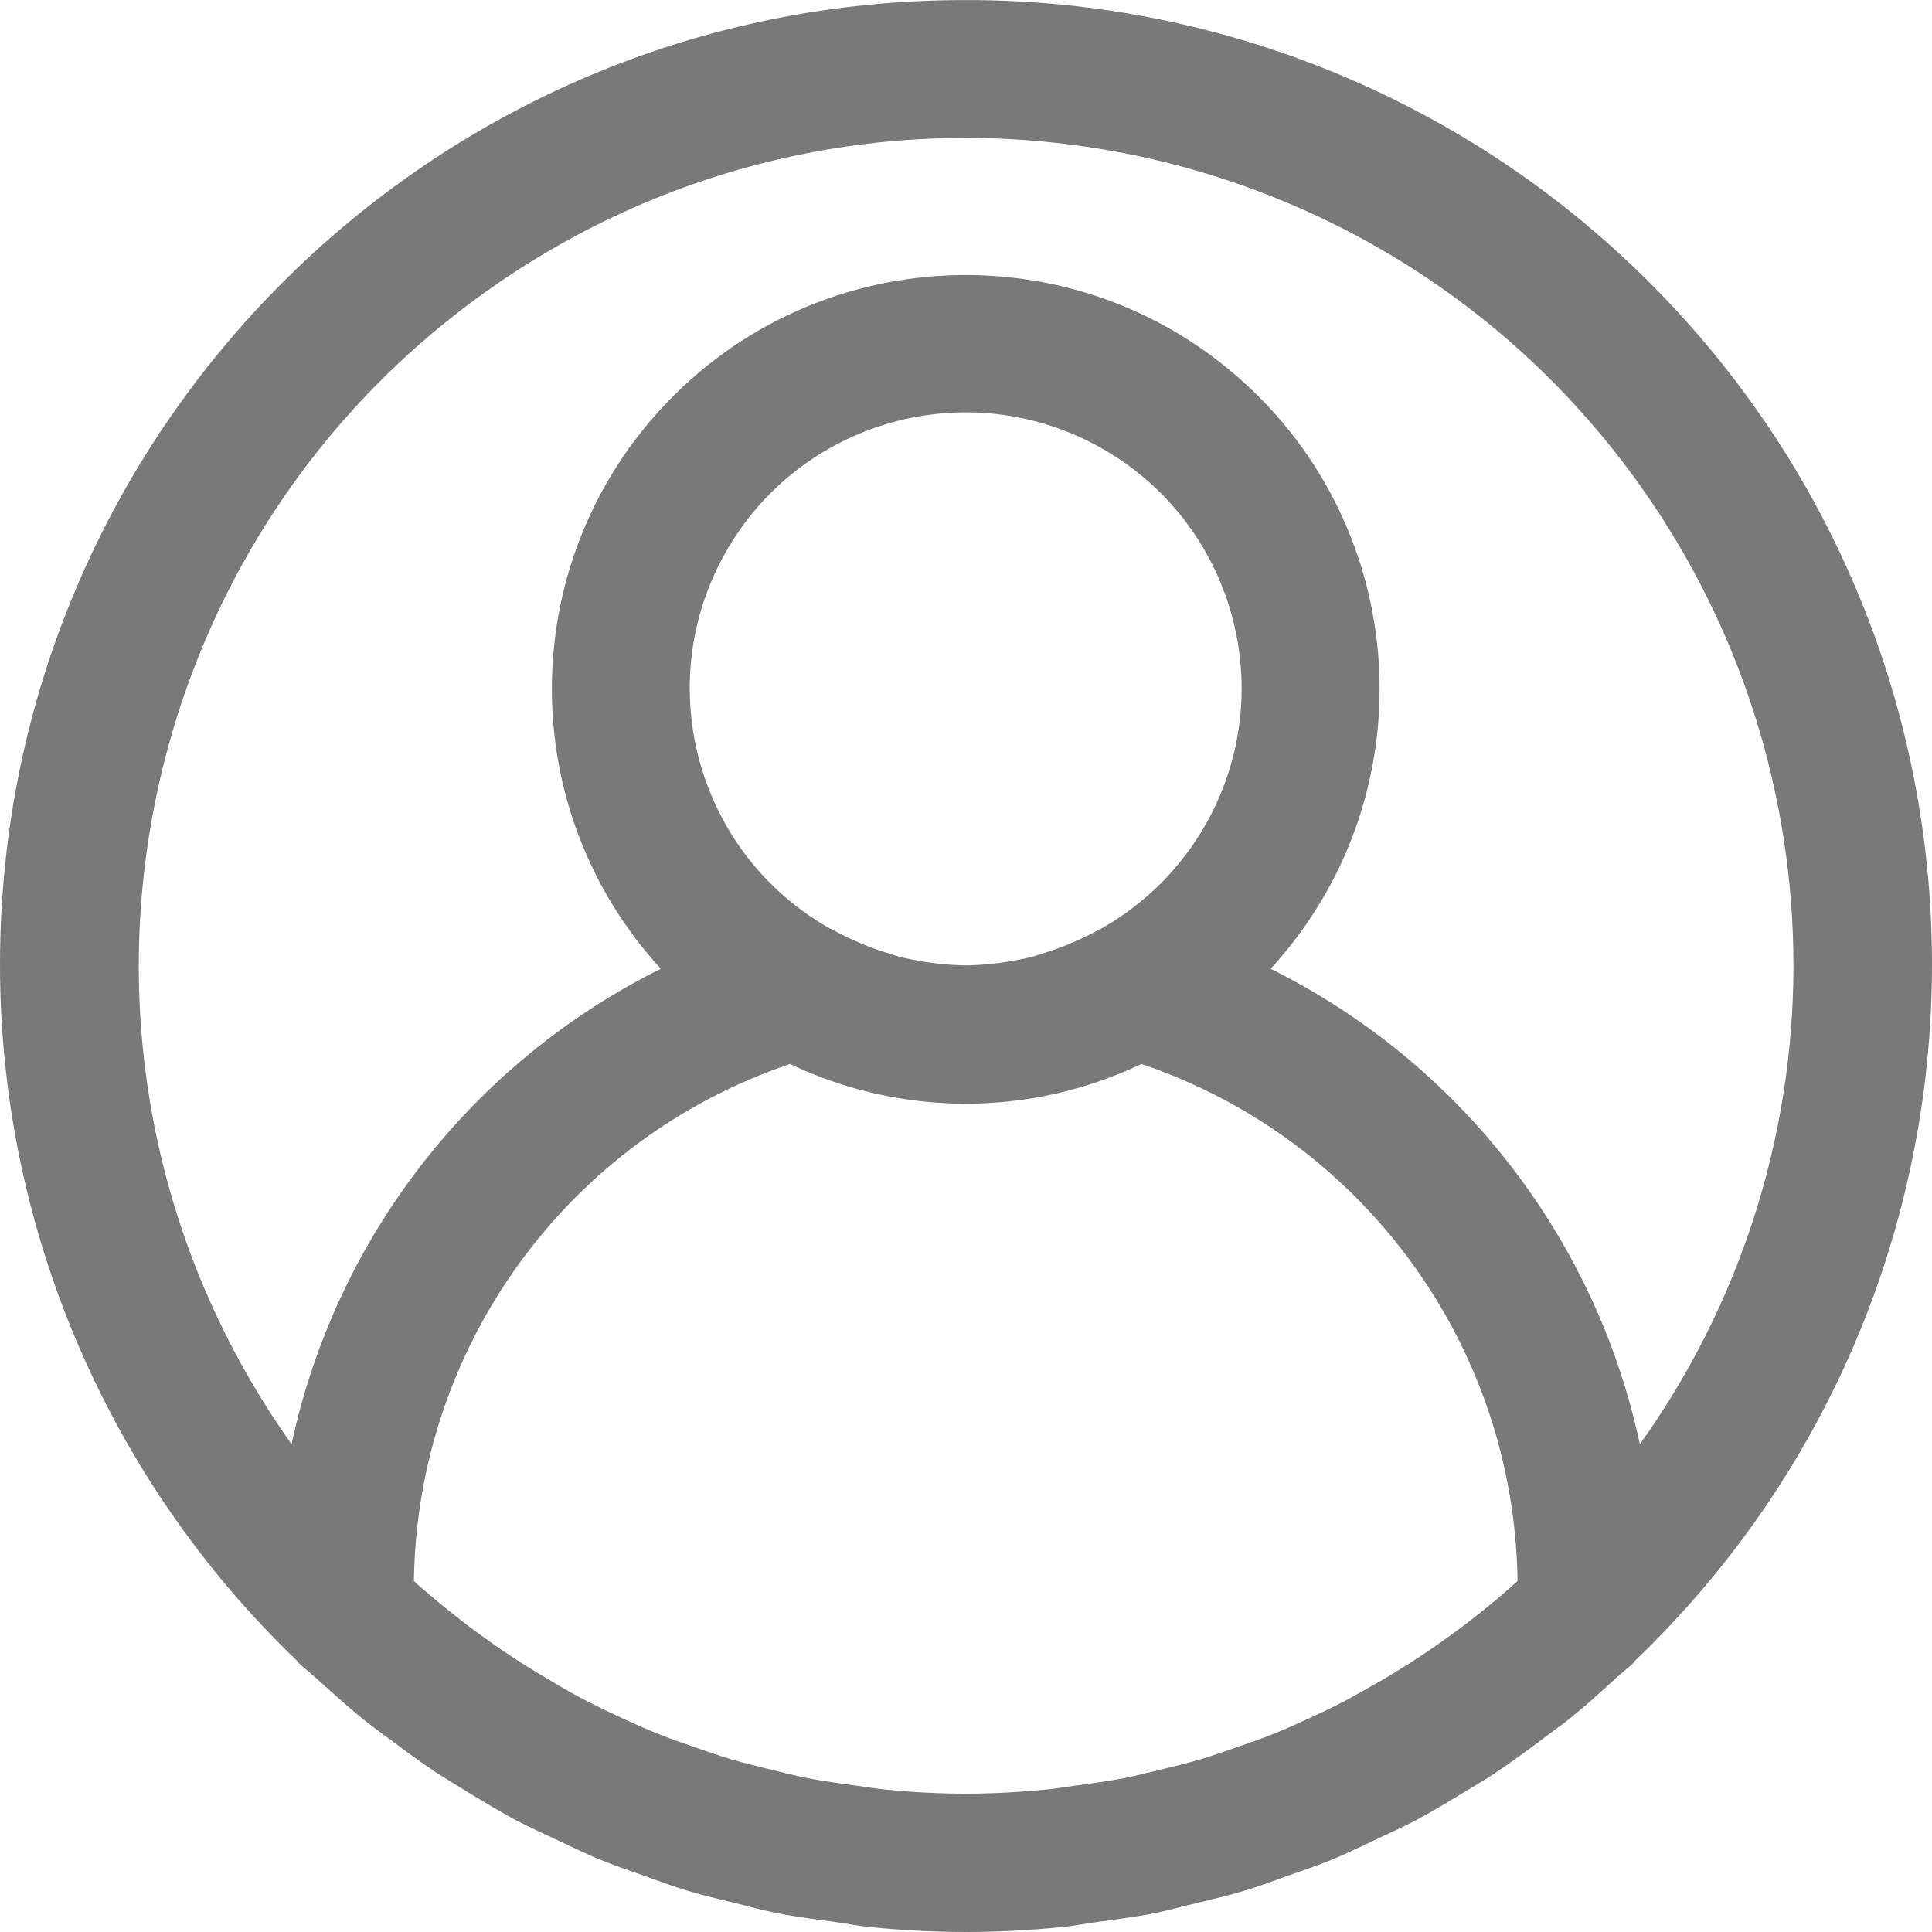 <svg width="25" height="25" viewBox="0 0 25 25" fill="none" xmlns="http://www.w3.org/2000/svg">
<path d="M21.532 3.847C19.172 1.384 15.907 -0.006 12.496 0.001C5.604 -0.008 0.009 5.573 9.89546e-06 12.466C-0.004 15.874 1.386 19.136 3.847 21.494C3.854 21.501 3.856 21.512 3.864 21.518C3.936 21.587 4.014 21.646 4.088 21.713C4.288 21.892 4.489 22.076 4.701 22.249C4.814 22.338 4.932 22.427 5.048 22.509C5.248 22.658 5.448 22.808 5.657 22.945C5.799 23.034 5.945 23.123 6.09 23.213C6.283 23.329 6.475 23.446 6.674 23.552C6.843 23.641 7.015 23.718 7.187 23.799C7.374 23.888 7.559 23.978 7.751 24.058C7.942 24.138 8.135 24.201 8.33 24.27C8.524 24.34 8.692 24.404 8.879 24.461C9.089 24.525 9.305 24.574 9.52 24.627C9.698 24.67 9.871 24.72 10.055 24.756C10.302 24.805 10.552 24.836 10.801 24.87C10.956 24.892 11.107 24.922 11.263 24.937C11.672 24.977 12.084 25 12.5 25C12.916 25 13.328 24.977 13.737 24.937C13.893 24.922 14.044 24.892 14.198 24.87C14.448 24.836 14.698 24.805 14.945 24.756C15.123 24.72 15.302 24.667 15.48 24.627C15.694 24.574 15.91 24.525 16.121 24.461C16.308 24.404 16.488 24.335 16.67 24.27C16.852 24.206 17.059 24.137 17.249 24.058C17.439 23.979 17.626 23.887 17.813 23.799C17.985 23.718 18.157 23.641 18.326 23.552C18.525 23.446 18.716 23.329 18.909 23.213C19.055 23.123 19.201 23.042 19.343 22.945C19.552 22.808 19.752 22.659 19.952 22.509C20.068 22.42 20.186 22.34 20.299 22.249C20.511 22.079 20.711 21.899 20.912 21.713C20.985 21.646 21.064 21.587 21.136 21.518C21.143 21.512 21.146 21.501 21.153 21.494C26.131 16.725 26.3 8.825 21.532 3.847ZM19.525 20.559C19.363 20.702 19.195 20.838 19.026 20.969C18.926 21.046 18.826 21.121 18.723 21.195C18.561 21.312 18.397 21.422 18.23 21.529C18.109 21.606 17.985 21.681 17.86 21.754C17.703 21.844 17.543 21.933 17.381 22.022C17.239 22.095 17.093 22.164 16.947 22.232C16.8 22.3 16.639 22.372 16.481 22.435C16.323 22.499 16.155 22.558 15.99 22.614C15.839 22.666 15.688 22.719 15.536 22.765C15.357 22.818 15.171 22.862 14.986 22.907C14.841 22.941 14.698 22.979 14.552 23.008C14.34 23.049 14.124 23.077 13.908 23.107C13.784 23.123 13.662 23.145 13.538 23.157C13.195 23.19 12.848 23.21 12.497 23.21C12.146 23.21 11.799 23.191 11.457 23.157C11.332 23.145 11.21 23.123 11.087 23.107C10.87 23.077 10.654 23.049 10.443 23.008C10.296 22.979 10.153 22.941 10.009 22.907C9.824 22.862 9.64 22.817 9.459 22.765C9.306 22.719 9.156 22.666 9.005 22.614C8.84 22.557 8.674 22.499 8.514 22.435C8.353 22.372 8.201 22.302 8.048 22.232C7.894 22.161 7.756 22.095 7.613 22.022C7.452 21.938 7.292 21.85 7.135 21.754C7.01 21.681 6.886 21.606 6.764 21.529C6.597 21.422 6.433 21.312 6.272 21.195C6.169 21.122 6.069 21.046 5.969 20.969C5.799 20.838 5.632 20.701 5.469 20.559C5.43 20.53 5.394 20.492 5.356 20.458C5.396 17.422 7.346 14.741 10.223 13.768C11.661 14.453 13.331 14.453 14.77 13.768C17.646 14.741 19.597 17.422 19.637 20.458C19.599 20.492 19.564 20.526 19.525 20.559ZM9.384 7.157C10.35 5.438 12.527 4.829 14.246 5.795C15.965 6.761 16.574 8.938 15.608 10.657C15.287 11.227 14.816 11.698 14.246 12.019C14.241 12.019 14.236 12.019 14.231 12.024C13.994 12.156 13.744 12.262 13.485 12.34C13.438 12.354 13.395 12.372 13.346 12.383C13.257 12.406 13.163 12.422 13.071 12.439C12.898 12.469 12.723 12.486 12.547 12.491H12.445C12.27 12.486 12.095 12.469 11.922 12.439C11.832 12.422 11.738 12.406 11.647 12.383C11.599 12.372 11.557 12.354 11.508 12.34C11.249 12.262 10.999 12.156 10.762 12.024L10.746 12.019C9.027 11.053 8.418 8.876 9.384 7.157ZM21.22 18.688C20.648 16.017 18.888 13.752 16.442 12.536C18.442 10.357 18.297 6.969 16.118 4.969C13.939 2.969 10.552 3.114 8.551 5.293C6.671 7.341 6.671 10.488 8.551 12.536C6.105 13.752 4.345 16.017 3.773 18.688C0.35 13.867 1.484 7.184 6.305 3.762C11.126 0.339 17.808 1.473 21.231 6.294C22.518 8.106 23.208 10.274 23.207 12.497C23.207 14.717 22.512 16.882 21.22 18.688Z" fill="#797979"/>
</svg>
